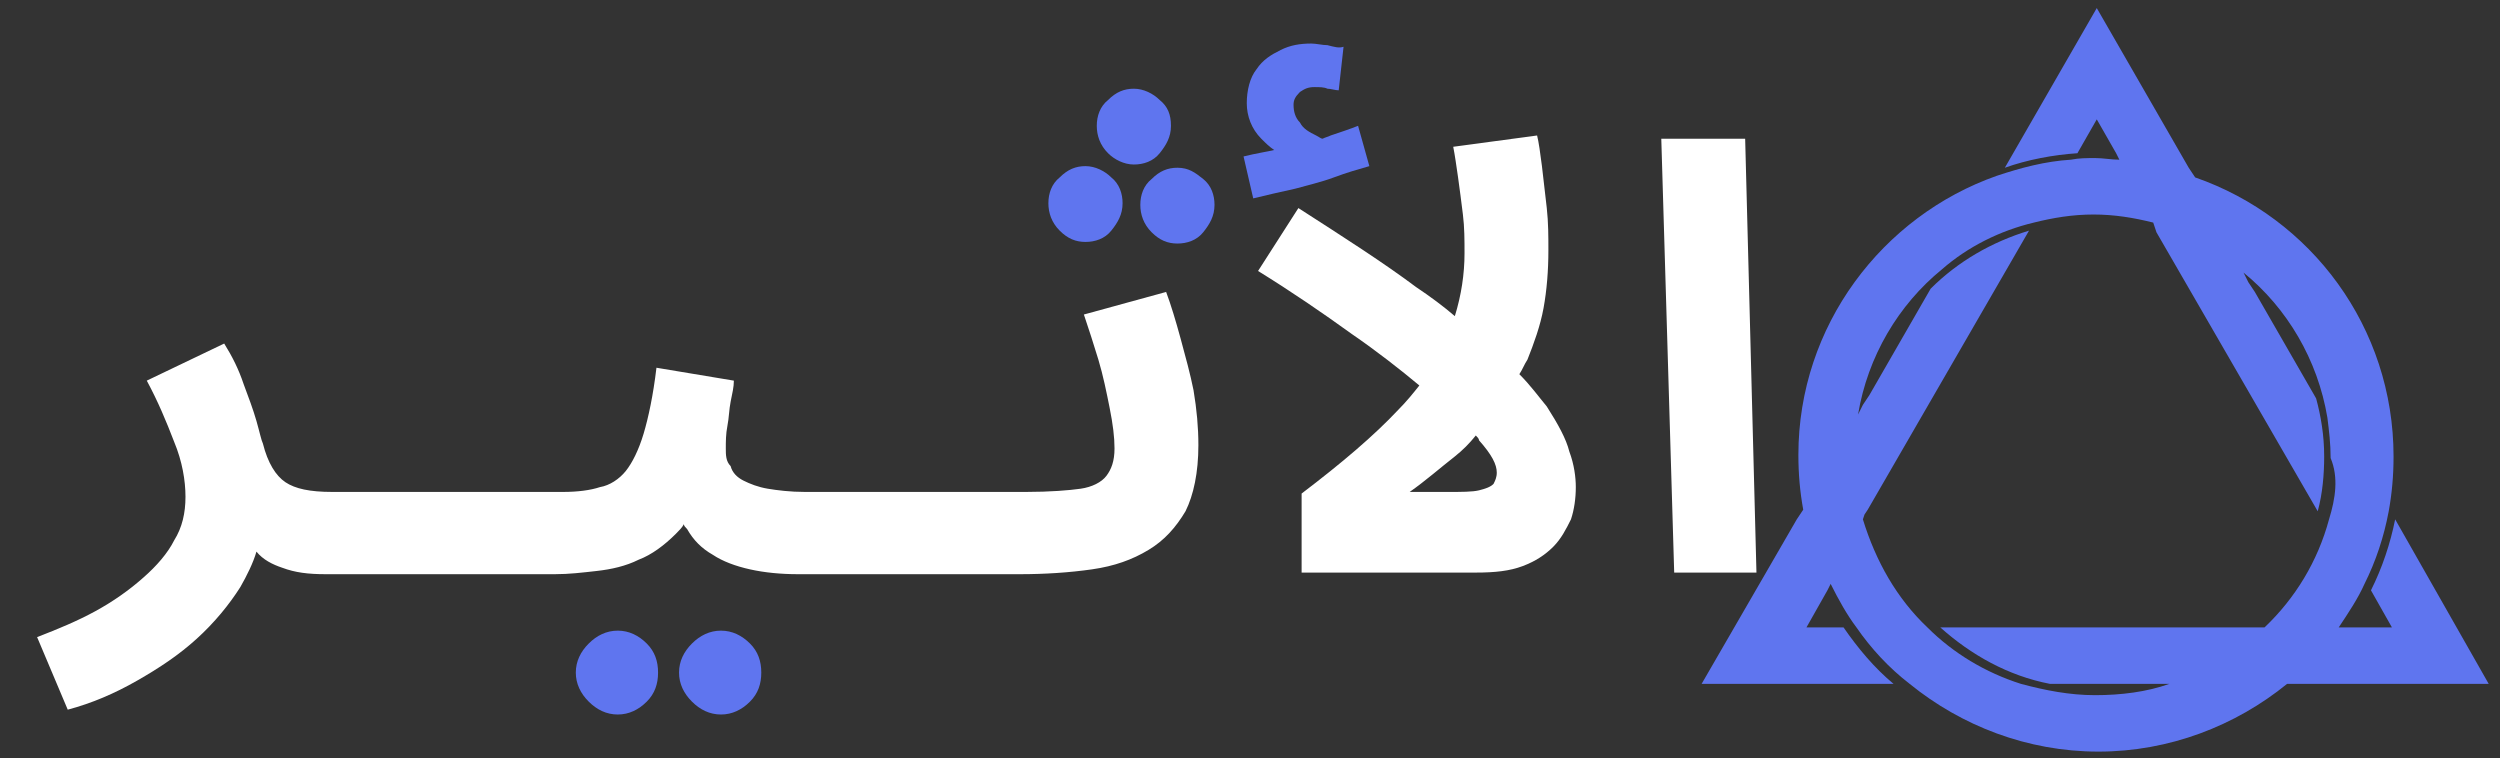 <?xml version="1.0" encoding="utf-8"?>
<!-- Generator: Adobe Illustrator 26.0.0, SVG Export Plug-In . SVG Version: 6.00 Build 0)  -->
<svg version="1.1" id="Layer_1" xmlns="http://www.w3.org/2000/svg" xmlns:xlink="http://www.w3.org/1999/xlink" x="0px" y="0px"
	 viewBox="0 0 155 47" style="enable-background:new 0 0 155 47;" xml:space="preserve">
<rect x="0" y="0" width="155" height="47" fill="#333333" stroke="none"/>
<style type="text/css">
	.st0{fill:#5F75EF;}
	.st1{fill:#FFFFFF;}
</style>
<path class="st0" d="M148.5,32.2c-0.3,1.5-0.8,3-1.5,4.4l1.3,2.3h-2.7h-0.3H145c0.6-0.9,1.2-1.8,1.6-2.7c0.7-1.4,1.2-2.9,1.5-4.5
	c0.2-1.1,0.3-2.2,0.3-3.4c0-8-5.1-14.8-12.3-17.3l-0.2-0.3l-0.2-0.3L130,0.5l-5.7,9.9c1.4-0.5,3-0.8,4.5-0.9l1.2-2.1l1.2,2.1
	l0.1,0.2l0.1,0.2c-0.5,0-1-0.1-1.5-0.1s-1,0-1.5,0.1c-1.6,0.1-3.1,0.5-4.6,1c-7.1,2.5-12.3,9.3-12.3,17.3c0,1.2,0.1,2.3,0.3,3.4
	l-0.2,0.3l-0.2,0.3l-5.9,10.2h11.9c-1.2-1-2.2-2.2-3.1-3.5H112l1.3-2.3l0.1-0.2l0.1-0.2c0.5,1,1,1.9,1.6,2.7c0.9,1.3,2,2.5,3.3,3.5
	c3.2,2.6,7.3,4.2,11.7,4.2c4.4,0,8.5-1.6,11.7-4.2h0.3h0.3h11.9L148.5,32.2z M144.4,32.2c-0.7,2.6-2.1,4.9-4,6.7h-0.3h-0.3h-19.5
	c1.9,1.7,4.2,3,6.8,3.5h5.8h0.9h0.7c-1.4,0.5-3,0.7-4.6,0.7s-3.1-0.3-4.6-0.7c-2.2-0.7-4.2-1.9-5.8-3.5c-1.9-1.8-3.2-4.1-4-6.7
	l0.1-0.3l0.2-0.3l10-17.3c-2.3,0.7-4.4,1.9-6.1,3.6l-3.8,6.6l-0.4,0.6l-0.3,0.6c0.6-3.6,2.5-6.8,5.2-9c1.6-1.4,3.6-2.4,5.7-2.9
	c1.2-0.3,2.4-0.5,3.7-0.5s2.5,0.2,3.7,0.5l0.1,0.3l0.1,0.3l10,17.3c0.3-1.1,0.4-2.3,0.4-3.4c0-1.3-0.2-2.5-0.5-3.6l-3.8-6.6
	l-0.4-0.6l-0.3-0.6c2.7,2.2,4.6,5.4,5.2,9c0.1,0.8,0.2,1.6,0.2,2.5C145,29.6,144.8,30.9,144.4,32.2z"/>
<path class="st0" d="M44.7,39.1c-0.7,0-1.3,0.3-1.8,0.8s-0.8,1.1-0.8,1.8s0.3,1.3,0.8,1.8s1.1,0.8,1.8,0.8s1.3-0.3,1.8-0.8
	s0.7-1.1,0.7-1.8s-0.2-1.3-0.7-1.8C46,39.4,45.4,39.1,44.7,39.1z"/>
<path class="st0" d="M38.3,39.1c-0.7,0-1.3,0.3-1.8,0.8s-0.8,1.1-0.8,1.8s0.3,1.3,0.8,1.8s1.1,0.8,1.8,0.8s1.3-0.3,1.8-0.8
	s0.7-1.1,0.7-1.8s-0.2-1.3-0.7-1.8S39,39.1,38.3,39.1z"/>
<path class="st0" d="M67.3,15c0.6,0,1.2-0.2,1.6-0.7s0.7-1,0.7-1.7c0-0.6-0.2-1.2-0.7-1.6c-0.4-0.4-1-0.7-1.6-0.7s-1.1,0.2-1.6,0.7
	c-0.5,0.4-0.7,1-0.7,1.6s0.2,1.2,0.7,1.7C66.2,14.8,66.7,15,67.3,15z"/>
<path class="st0" d="M70.3,10.2c0.6,0,1.2-0.2,1.6-0.7s0.7-1,0.7-1.7s-0.2-1.2-0.7-1.6c-0.4-0.4-1-0.7-1.6-0.7s-1.1,0.2-1.6,0.7
	c-0.5,0.4-0.7,1-0.7,1.6s0.2,1.2,0.7,1.7C69.1,9.9,69.7,10.2,70.3,10.2z"/>
<path class="st1" d="M73.2,21c-0.3-1.1-0.6-2.1-0.9-2.9l-5.1,1.4c0.3,0.9,0.6,1.8,0.9,2.8s0.5,2,0.7,3s0.3,1.8,0.3,2.5
	c0,0.8-0.2,1.3-0.5,1.7c-0.3,0.4-0.9,0.7-1.6,0.8s-1.9,0.2-3.4,0.2l0,0l0,0H53l0,0l0,0h-3.1c-0.9,0-1.7-0.1-2.3-0.2
	s-1.1-0.3-1.5-0.5s-0.7-0.5-0.8-0.9C45,28.6,45,28.2,45,27.8c0-0.4,0-0.9,0.1-1.4s0.1-1,0.2-1.5s0.2-0.9,0.2-1.3l-4.8-0.8
	c-0.2,1.7-0.5,3.1-0.8,4.1s-0.7,1.8-1.1,2.3c-0.4,0.5-1,0.9-1.6,1c-0.6,0.2-1.4,0.3-2.3,0.3l0,0l0,0h-3.6l0,0l0,0H20.6l0,0l0,0
	c-1.4,0-2.3-0.2-2.9-0.6s-1.1-1.2-1.4-2.4c-0.1-0.2-0.2-0.7-0.4-1.4c-0.2-0.7-0.5-1.5-0.8-2.3c-0.3-0.9-0.7-1.7-1.2-2.5l-4.8,2.3
	c0.7,1.3,1.2,2.5,1.7,3.8c0.5,1.2,0.7,2.4,0.7,3.4s-0.2,1.9-0.7,2.7c-0.4,0.8-1.1,1.6-1.9,2.3c-0.9,0.8-1.9,1.5-3,2.1
	S3.6,39,2.3,39.5L4.2,44c1.5-0.4,2.9-1,4.3-1.8s2.6-1.6,3.7-2.6s2-2.1,2.7-3.2c0.4-0.7,0.8-1.5,1-2.2c0.4,0.5,1,0.8,1.6,1
	c0.8,0.3,1.6,0.4,2.7,0.4l0,0l0,0h10.6l0,0l0,0h3.6l0,0l0,0c0.9,0,1.7-0.1,2.6-0.2c0.9-0.1,1.8-0.3,2.6-0.7c0.8-0.3,1.6-0.9,2.3-1.6
	c0.2-0.2,0.4-0.4,0.5-0.6c0,0.1,0.1,0.2,0.2,0.3c0.4,0.7,0.9,1.2,1.6,1.6c0.6,0.4,1.4,0.7,2.3,0.9c0.9,0.2,1.9,0.3,3,0.3h3.1l0,0
	l0,0h10.6l0,0l0,0c1.6,0,3.1-0.1,4.5-0.3s2.5-0.6,3.5-1.2c1-0.6,1.7-1.4,2.3-2.4c0.5-1,0.8-2.4,0.8-4.1c0-1.1-0.1-2.2-0.3-3.4
	C73.8,23.2,73.5,22.1,73.2,21z"/>
<path class="st0" d="M73,10.4c-0.6,0-1.1,0.2-1.6,0.7c-0.5,0.4-0.7,1-0.7,1.6s0.2,1.2,0.7,1.7s1,0.7,1.6,0.7s1.2-0.2,1.6-0.7
	s0.7-1,0.7-1.7c0-0.6-0.2-1.2-0.7-1.6S73.7,10.4,73,10.4z"/>
<path class="st1" d="M95.9,25.2c-0.5-0.6-1-1.3-1.7-2c0.2-0.3,0.3-0.6,0.5-0.9c0.4-1,0.8-2.1,1-3.2s0.3-2.3,0.3-3.6
	c0-0.8,0-1.7-0.1-2.6c-0.1-0.9-0.2-1.7-0.3-2.6c-0.1-0.8-0.2-1.5-0.3-1.9l-5.2,0.7c0.1,0.5,0.2,1.2,0.3,1.9c0.1,0.7,0.2,1.5,0.3,2.3
	c0.1,0.8,0.1,1.6,0.1,2.4c0,1.3-0.2,2.6-0.6,3.9c-0.7-0.6-1.5-1.2-2.4-1.8c-2-1.5-4.5-3.1-7.3-4.9L78,16.8c2.1,1.3,4,2.6,5.8,3.9
	c1.6,1.1,3,2.2,4.2,3.2c-0.4,0.5-0.8,1-1.3,1.5c-1.5,1.6-3.5,3.3-6,5.2v4.9h10.8c1.2,0,2.1-0.1,2.9-0.4c0.8-0.3,1.4-0.7,1.9-1.2
	s0.8-1.1,1.1-1.7c0.2-0.6,0.3-1.3,0.3-2c0-0.6-0.1-1.4-0.4-2.2C97.1,27.2,96.6,26.3,95.9,25.2z M92.6,30c-0.2,0.2-0.5,0.3-0.9,0.4
	s-1.1,0.1-1.9,0.1h-2.4c1-0.7,1.9-1.5,2.8-2.2c0.5-0.4,0.9-0.8,1.3-1.3c0.1,0.1,0.2,0.2,0.2,0.3c0.8,0.9,1.1,1.5,1.1,2
	C92.8,29.6,92.7,29.8,92.6,30z"/>
<path class="st0" d="M82.7,11c0.8-0.3,1.5-0.5,2.2-0.7l-0.7-2.5c-0.5,0.2-1.1,0.4-1.7,0.6c-0.2,0.1-0.3,0.1-0.5,0.2
	c-0.1,0-0.2-0.1-0.4-0.2c-0.4-0.2-0.8-0.4-1-0.8c-0.3-0.3-0.4-0.7-0.4-1.1c0-0.3,0.1-0.5,0.4-0.8c0.3-0.2,0.5-0.3,0.9-0.3
	c0.3,0,0.6,0,0.8,0.1c0.2,0,0.5,0.1,0.7,0.1l0.3-2.7c-0.3,0.1-0.6,0-1-0.1c-0.3,0-0.7-0.1-1-0.1c-0.7,0-1.3,0.1-1.9,0.4
	s-1.1,0.6-1.5,1.2c-0.4,0.5-0.6,1.3-0.6,2.1s0.3,1.6,0.9,2.2c0.3,0.3,0.5,0.5,0.8,0.7c-0.4,0.1-1.1,0.2-1.9,0.4l0.6,2.6
	c0.8-0.2,1.7-0.4,2.6-0.6C81,11.5,81.9,11.3,82.7,11z"/>
<polygon class="st1" points="108.2,8.6 103,8.6 103.8,35.5 108.9,35.5 "/>
</svg>
